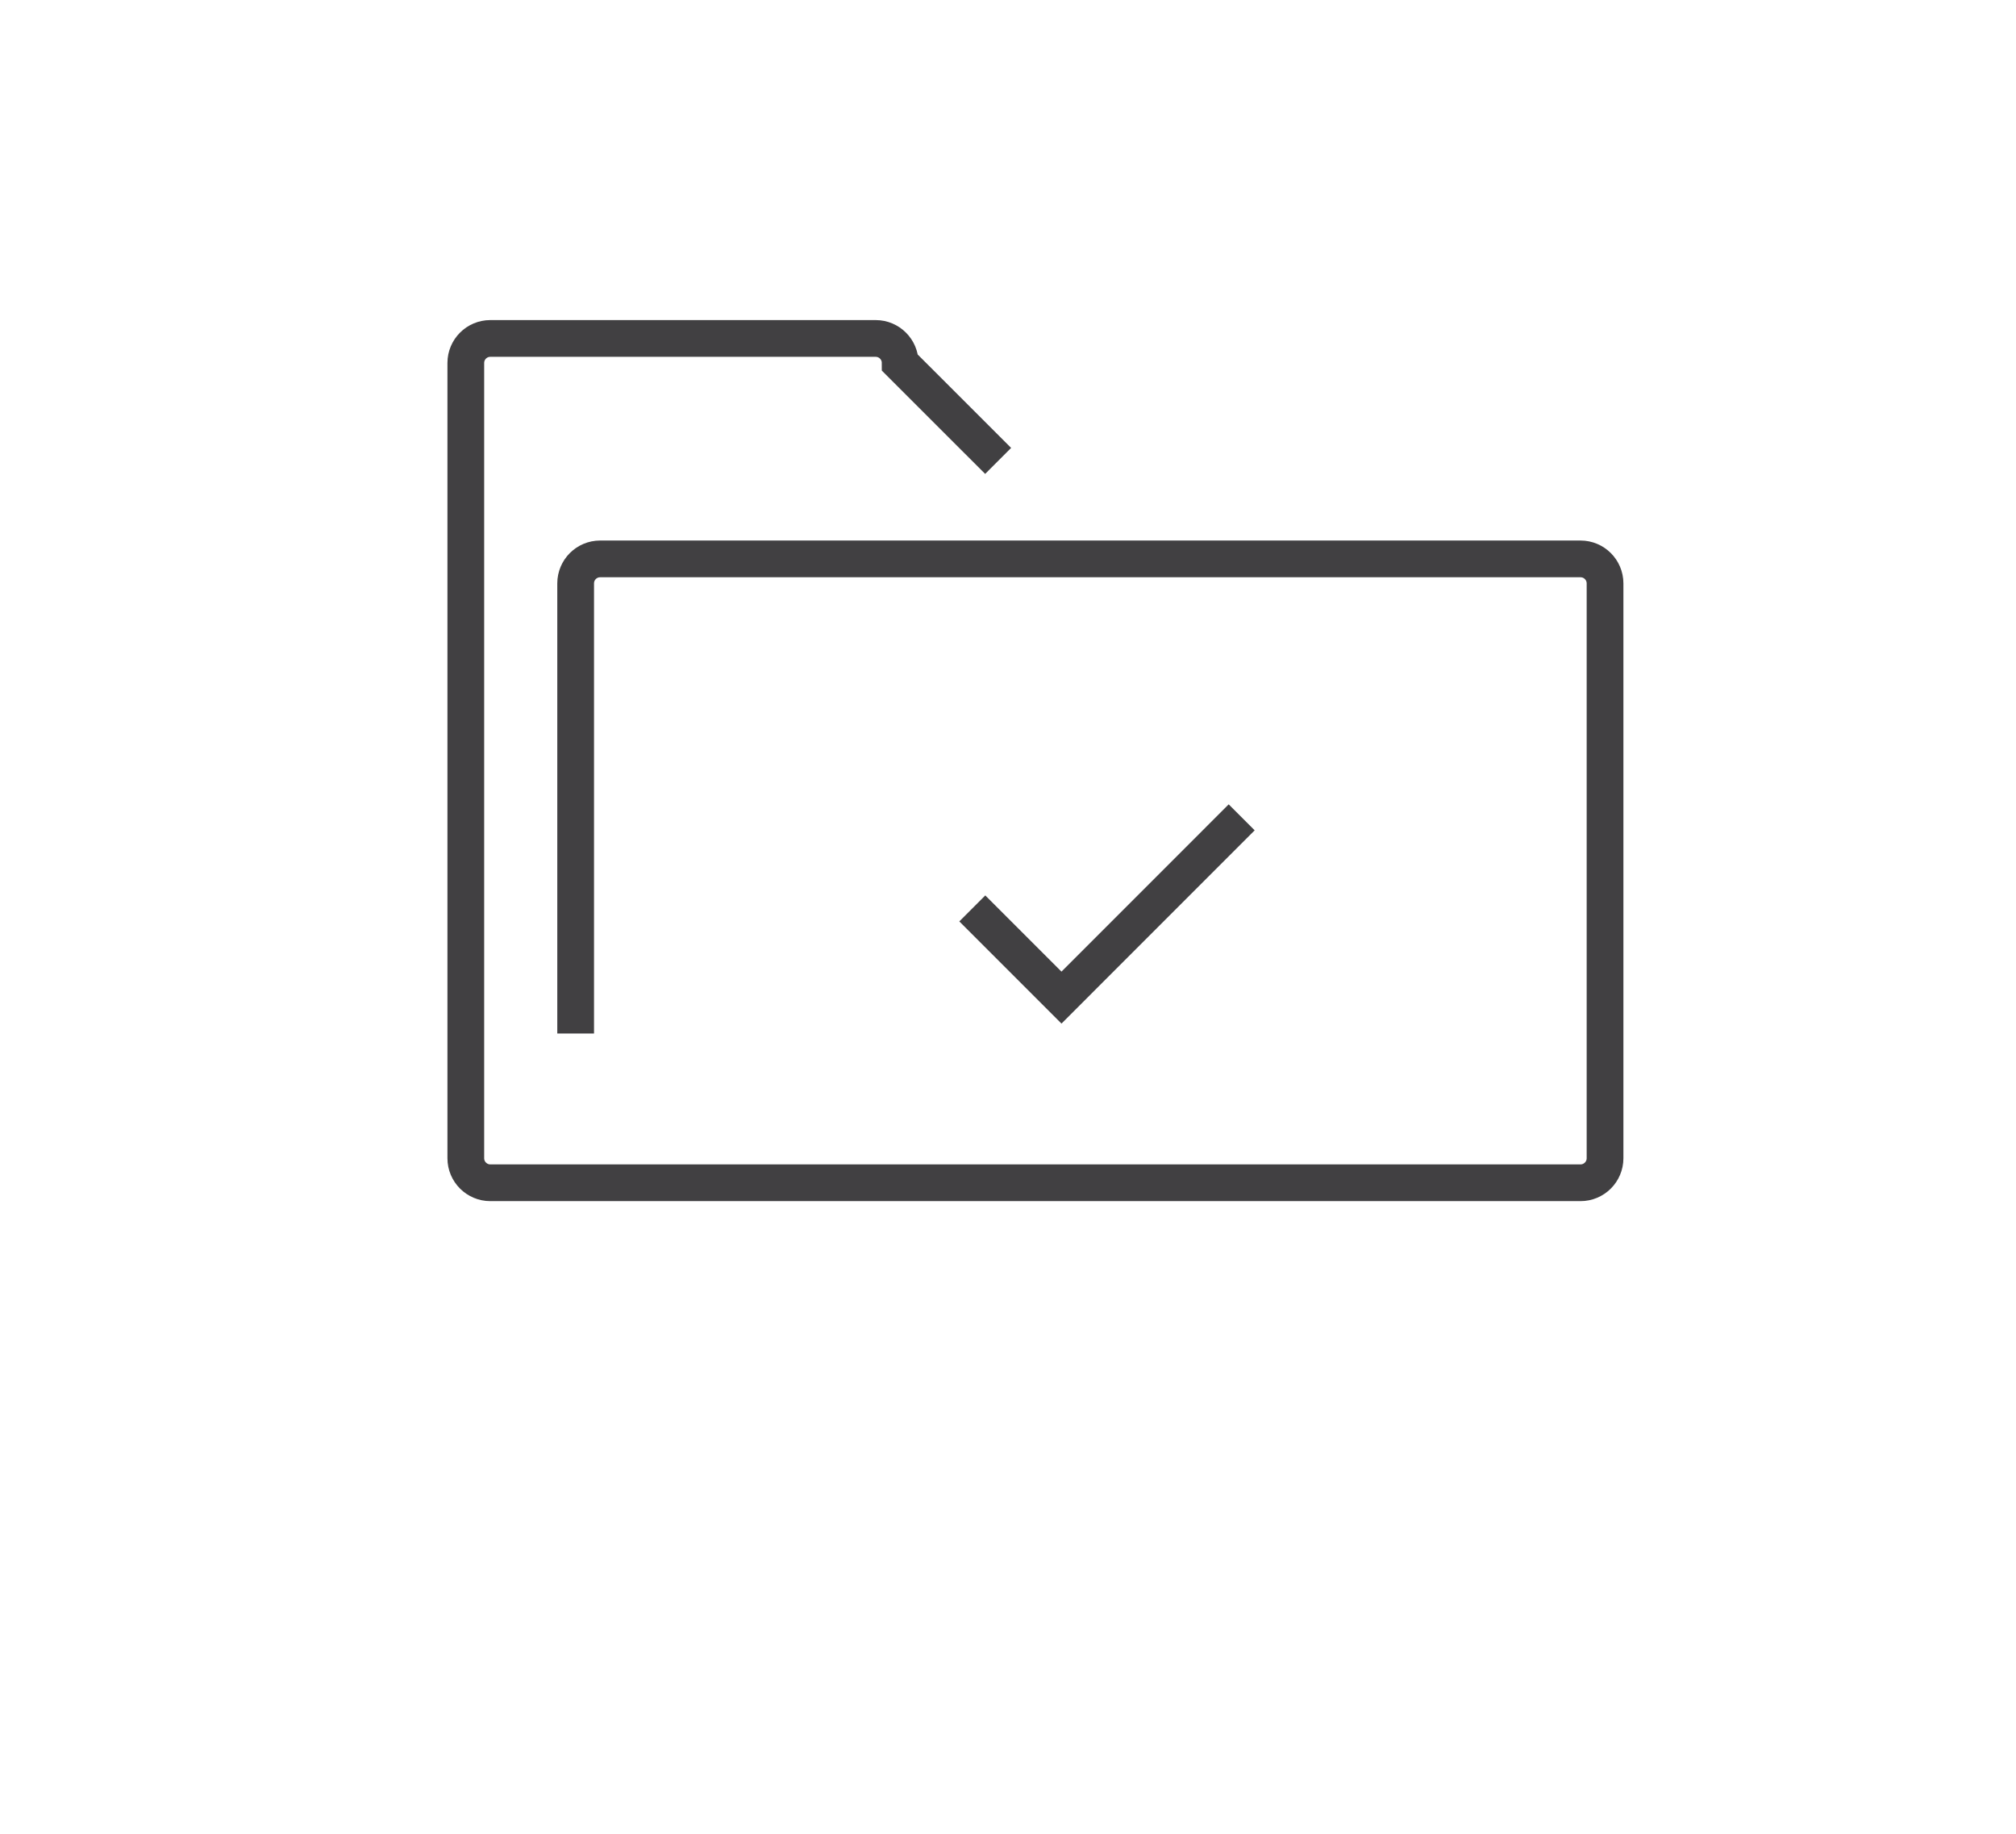 <?xml version="1.0" encoding="utf-8"?>
<!-- Generator: Adobe Illustrator 15.0.0, SVG Export Plug-In . SVG Version: 6.00 Build 0)  -->
<!DOCTYPE svg PUBLIC "-//W3C//DTD SVG 1.0//EN" "http://www.w3.org/TR/2001/REC-SVG-20010904/DTD/svg10.dtd">
<svg version="1.0" id="Layer_1" xmlns="http://www.w3.org/2000/svg" xmlns:xlink="http://www.w3.org/1999/xlink" x="0px" y="0px"
	 width="109.753px" height="99.815px" viewBox="0 0 109.753 99.815" enable-background="new 0 0 109.753 99.815"
	 xml:space="preserve">
<path fill="none" stroke="#414042" stroke-width="2" stroke-miterlimit="10" d="M109.753,26"/>
<polyline fill="none" stroke="#414042" stroke-width="2" stroke-miterlimit="10" points="67.598,44.491 57.788,54.303 
	52.933,49.448 "/>
<path fill="none" stroke="#414042" stroke-width="2" stroke-miterlimit="10" d="M31.339,56.257v-24.5
	c0-0.737,0.596-1.334,1.332-1.334h53.375c0.736,0,1.334,0.597,1.334,1.334v31.291c0,0.736-0.598,1.334-1.334,1.334H26.693
	c-0.736,0-1.334-0.598-1.334-1.334V19.757c0-0.737,0.598-1.334,1.334-1.334h20.979c0.736,0,1.334,0.597,1.334,1.334l5.334,5.332"/>
</svg>
